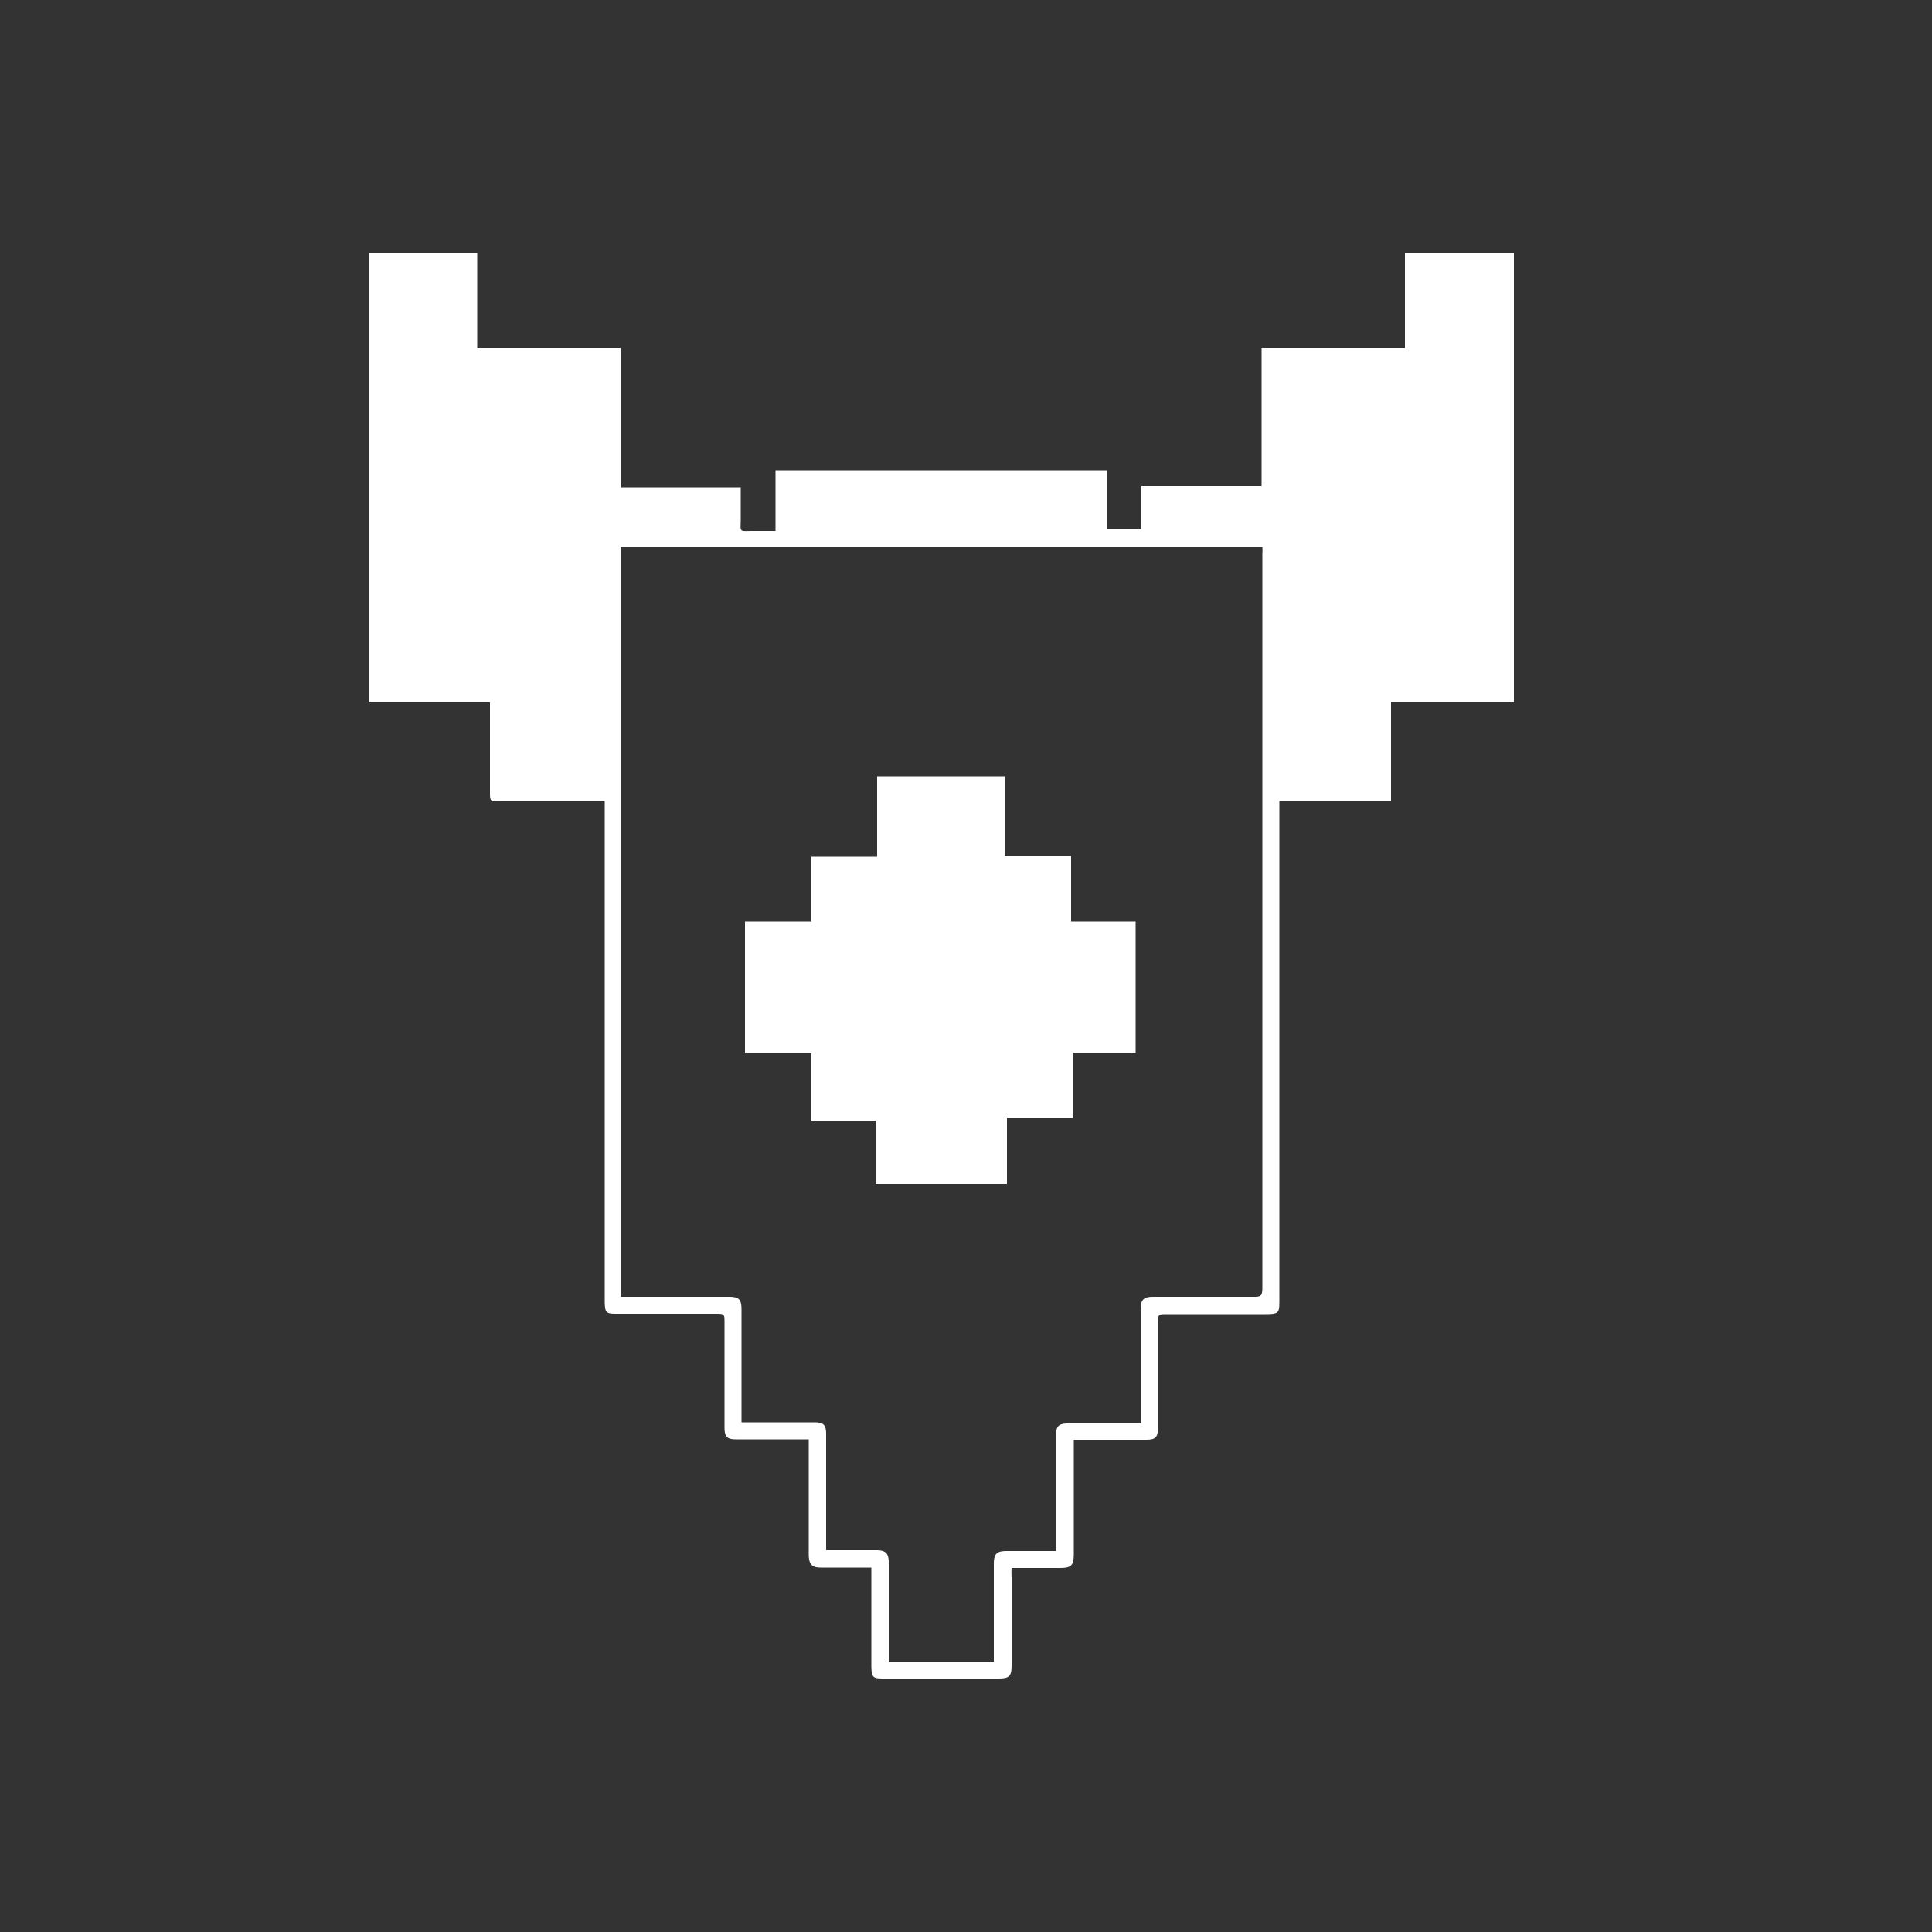 <svg id="Capa_1" data-name="Capa 1" xmlns="http://www.w3.org/2000/svg" viewBox="0 0 50 50"><rect x="0" y="0" width="50" height="50" fill="#333333" stroke="none"/><defs><style>.cls-1{fill:#fff;}</style></defs><path class="cls-1" d="M12.35,6.56V9h3.71v3.61h3.11v.81c0,.37-.06.32.32.32h.58V12.17h8.57v1.52h.9V12.58h3.11V9h3.71V6.56h2.82V18.17H36v2.56H33.11v12.9c0,.35,0,.38-.37.38H30.21c-.24,0-.24,0-.24.25v2.67c0,.27-.06.33-.32.33H27.79V40.2c0,.32-.06.38-.37.38H26.18a1.77,1.77,0,0,0,0,.23v2.28c0,.3-.06.35-.36.35H22.9c-.3,0-.35,0-.35-.36,0-.76,0-1.52,0-2.29v-.22h-1.3c-.24,0-.31-.08-.32-.32v-3H19.05c-.24,0-.3-.07-.3-.31,0-.9,0-1.8,0-2.71,0-.23,0-.23-.24-.23H16c-.31,0-.35,0-.35-.35V20.74H12.87c-.15,0-.19,0-.19-.2,0-.71,0-1.43,0-2.14v-.22H9.54V6.56ZM29.52,36.81V33.89c0-.25.07-.33.33-.33h2.58c.18,0,.24,0,.24-.23,0-1.48,0-3,0-4.45V14.32a.92.92,0,0,0,0-.16H16.06v19.4h2.8c.27,0,.33.07.33.34v2.91h1.88c.25,0,.31.07.31.31v3h1.3c.24,0,.32.08.32.32V43h2.72v-.17c0-.79,0-1.58,0-2.36,0-.25.07-.33.33-.33h1.28v-3c0-.23.07-.3.31-.3h1.88Z"/><path class="cls-1" d="M22.66,30.64V29H21V27.26H19.28V23.85H21V22.17h1.7V20.09H26v2.07h1.72v1.69h1.67v3.41H27.76v1.68h-1.7v1.7Z"/></svg>